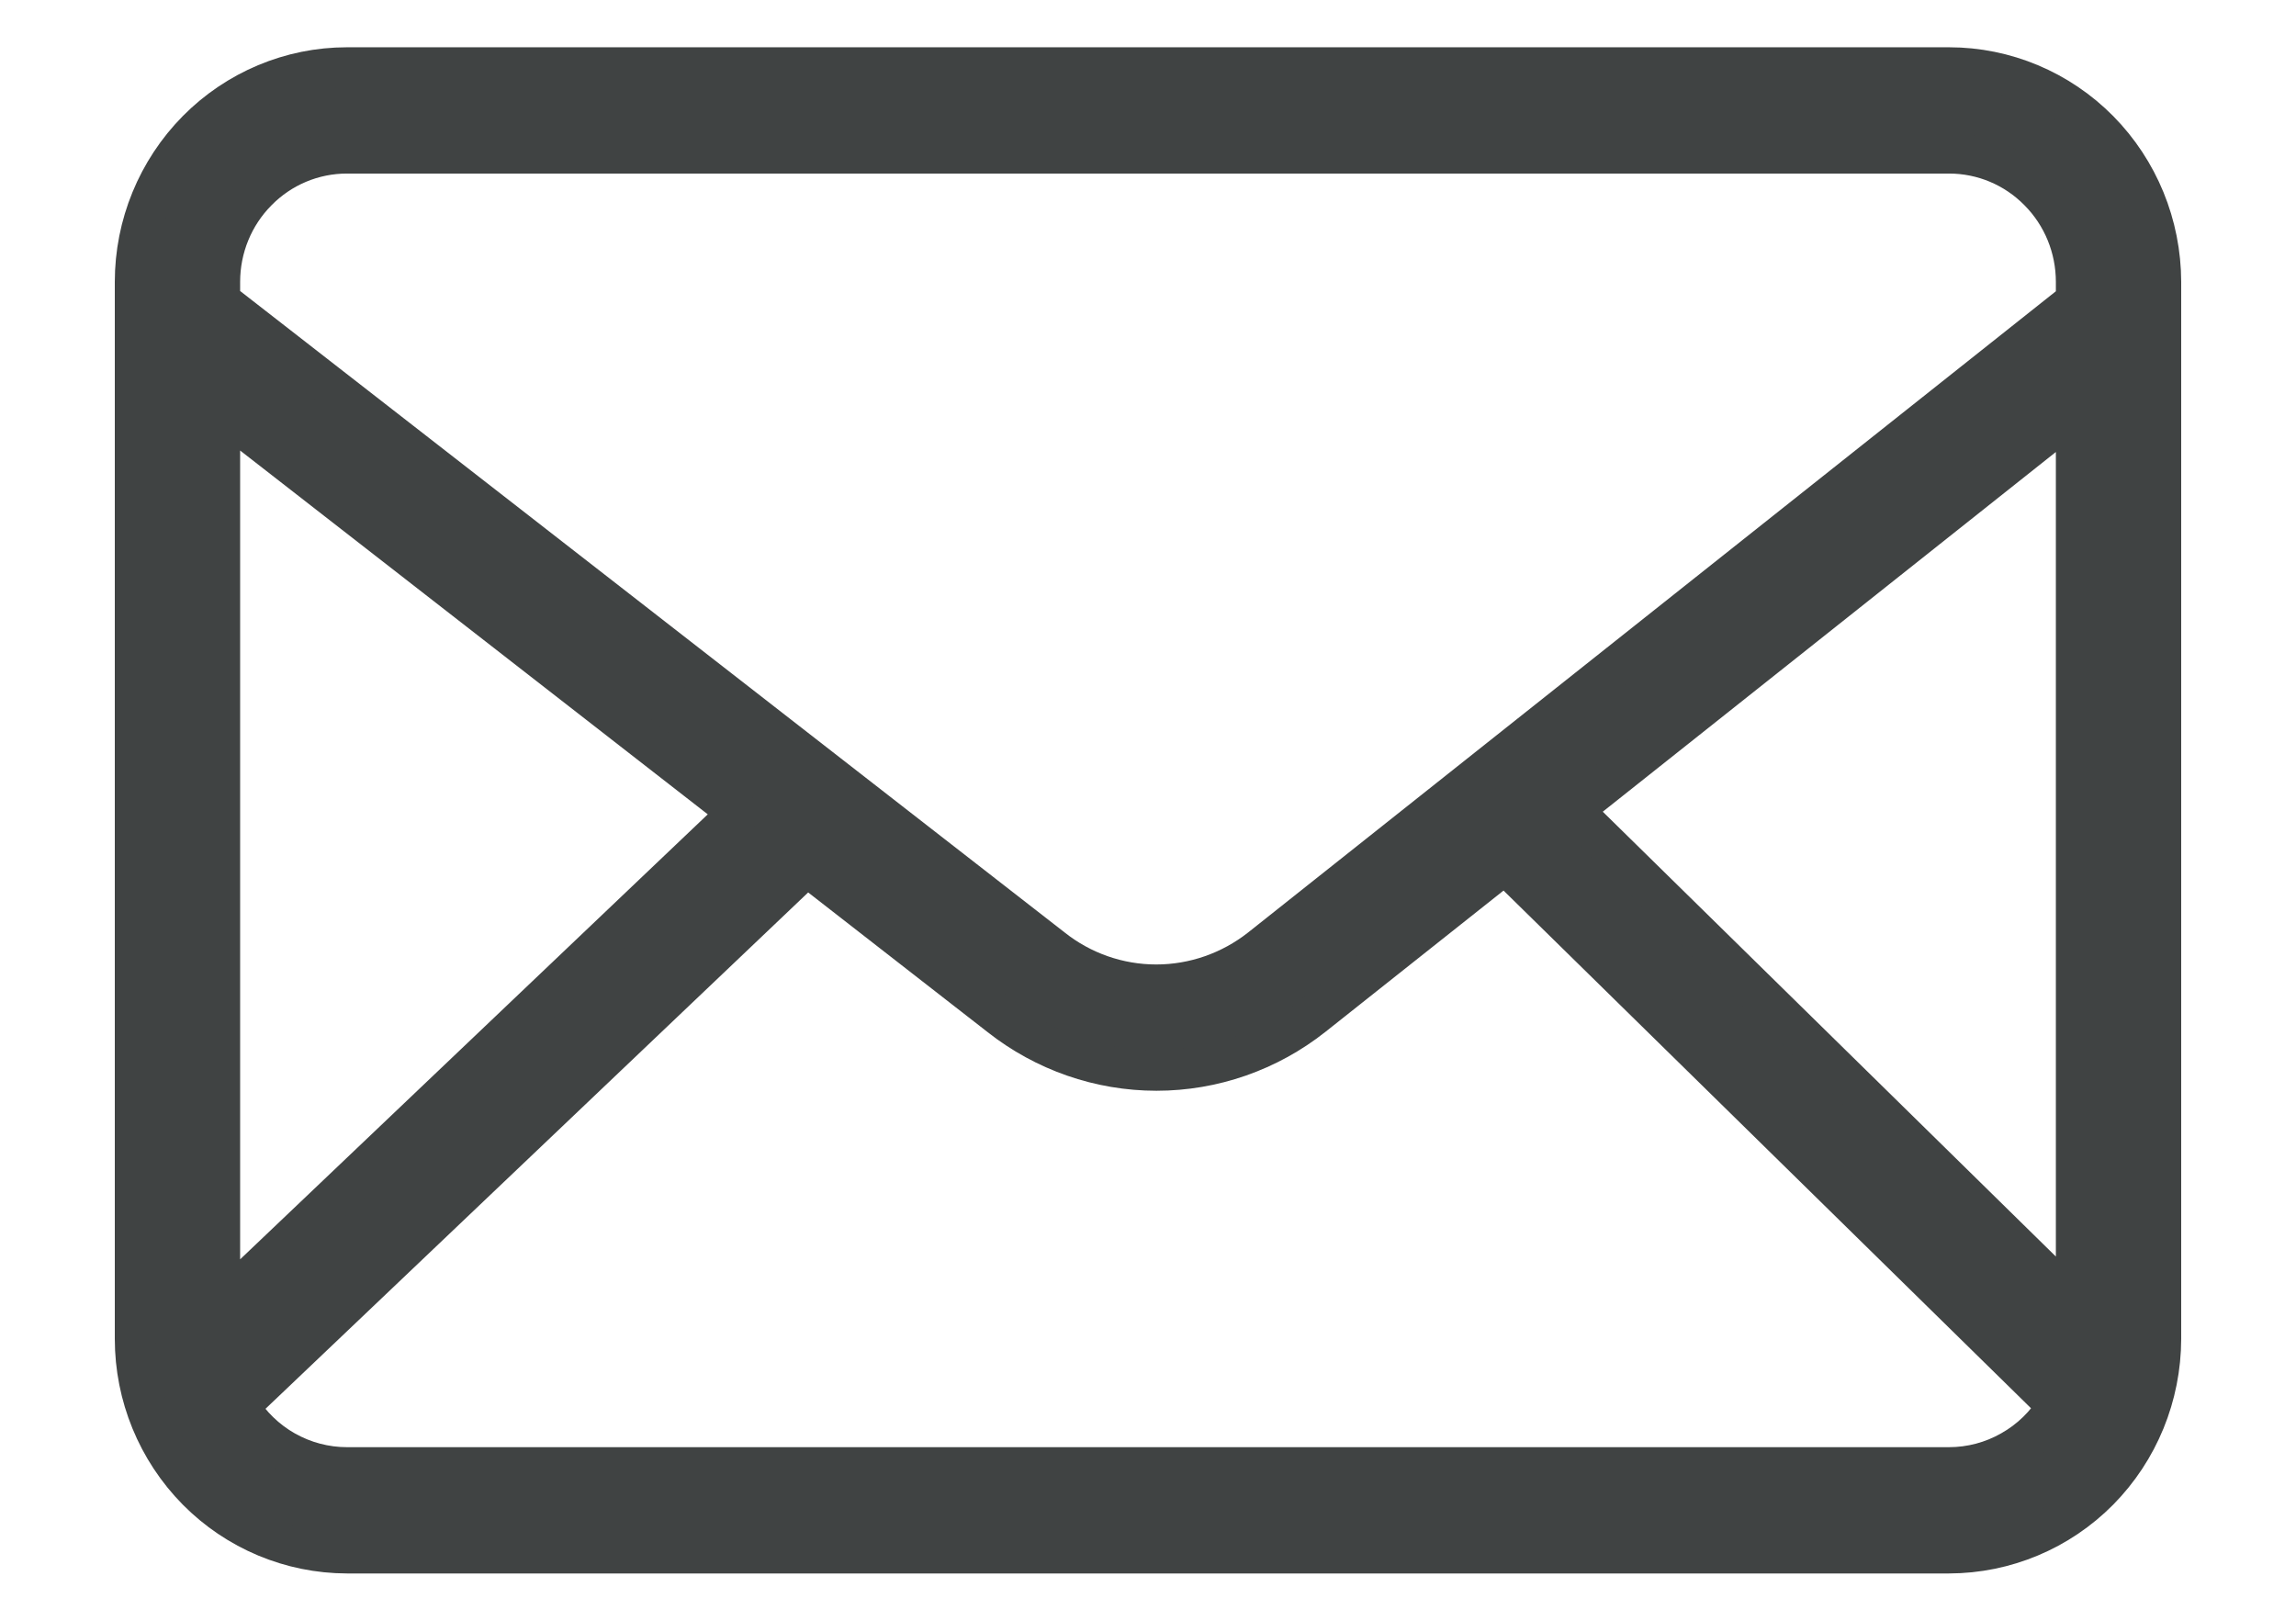 <svg width="17" height="12" viewBox="0 0 17 12" fill="none" xmlns="http://www.w3.org/2000/svg">
<path d="M14.431 0.5H2.569C2.153 0.5 1.754 0.668 1.46 0.965C1.166 1.263 1 1.666 1 2.087V9.913C1 10.334 1.166 10.737 1.46 11.035C1.754 11.332 2.153 11.499 2.569 11.5H14.431C14.847 11.499 15.246 11.332 15.54 11.035C15.834 10.737 15.999 10.334 16 9.913V2.087C15.999 1.666 15.834 1.263 15.54 0.965C15.246 0.668 14.847 0.5 14.431 0.5ZM11.641 5.998L15.372 3.036V9.661L11.641 5.998ZM2.569 1.135H14.431C14.681 1.135 14.92 1.235 15.096 1.414C15.273 1.592 15.372 1.834 15.372 2.087V2.229L9.334 7.022C9.113 7.196 8.841 7.291 8.561 7.291C8.281 7.291 8.009 7.196 7.789 7.021L1.628 2.228V2.087C1.628 1.834 1.727 1.592 1.904 1.414C2.08 1.235 2.319 1.135 2.569 1.135ZM5.47 6.018L1.628 9.674V3.029L5.47 6.018ZM14.431 10.865H2.569C2.408 10.865 2.25 10.823 2.11 10.744C1.97 10.665 1.852 10.55 1.768 10.412L5.974 6.41L7.404 7.523C7.735 7.784 8.143 7.926 8.563 7.926C8.982 7.926 9.39 7.784 9.721 7.522L11.143 6.394L15.234 10.409C15.15 10.549 15.032 10.664 14.891 10.743C14.751 10.823 14.592 10.865 14.431 10.865Z" fill="#404343" stroke="#404343" stroke-width="0.3"/>
</svg>
